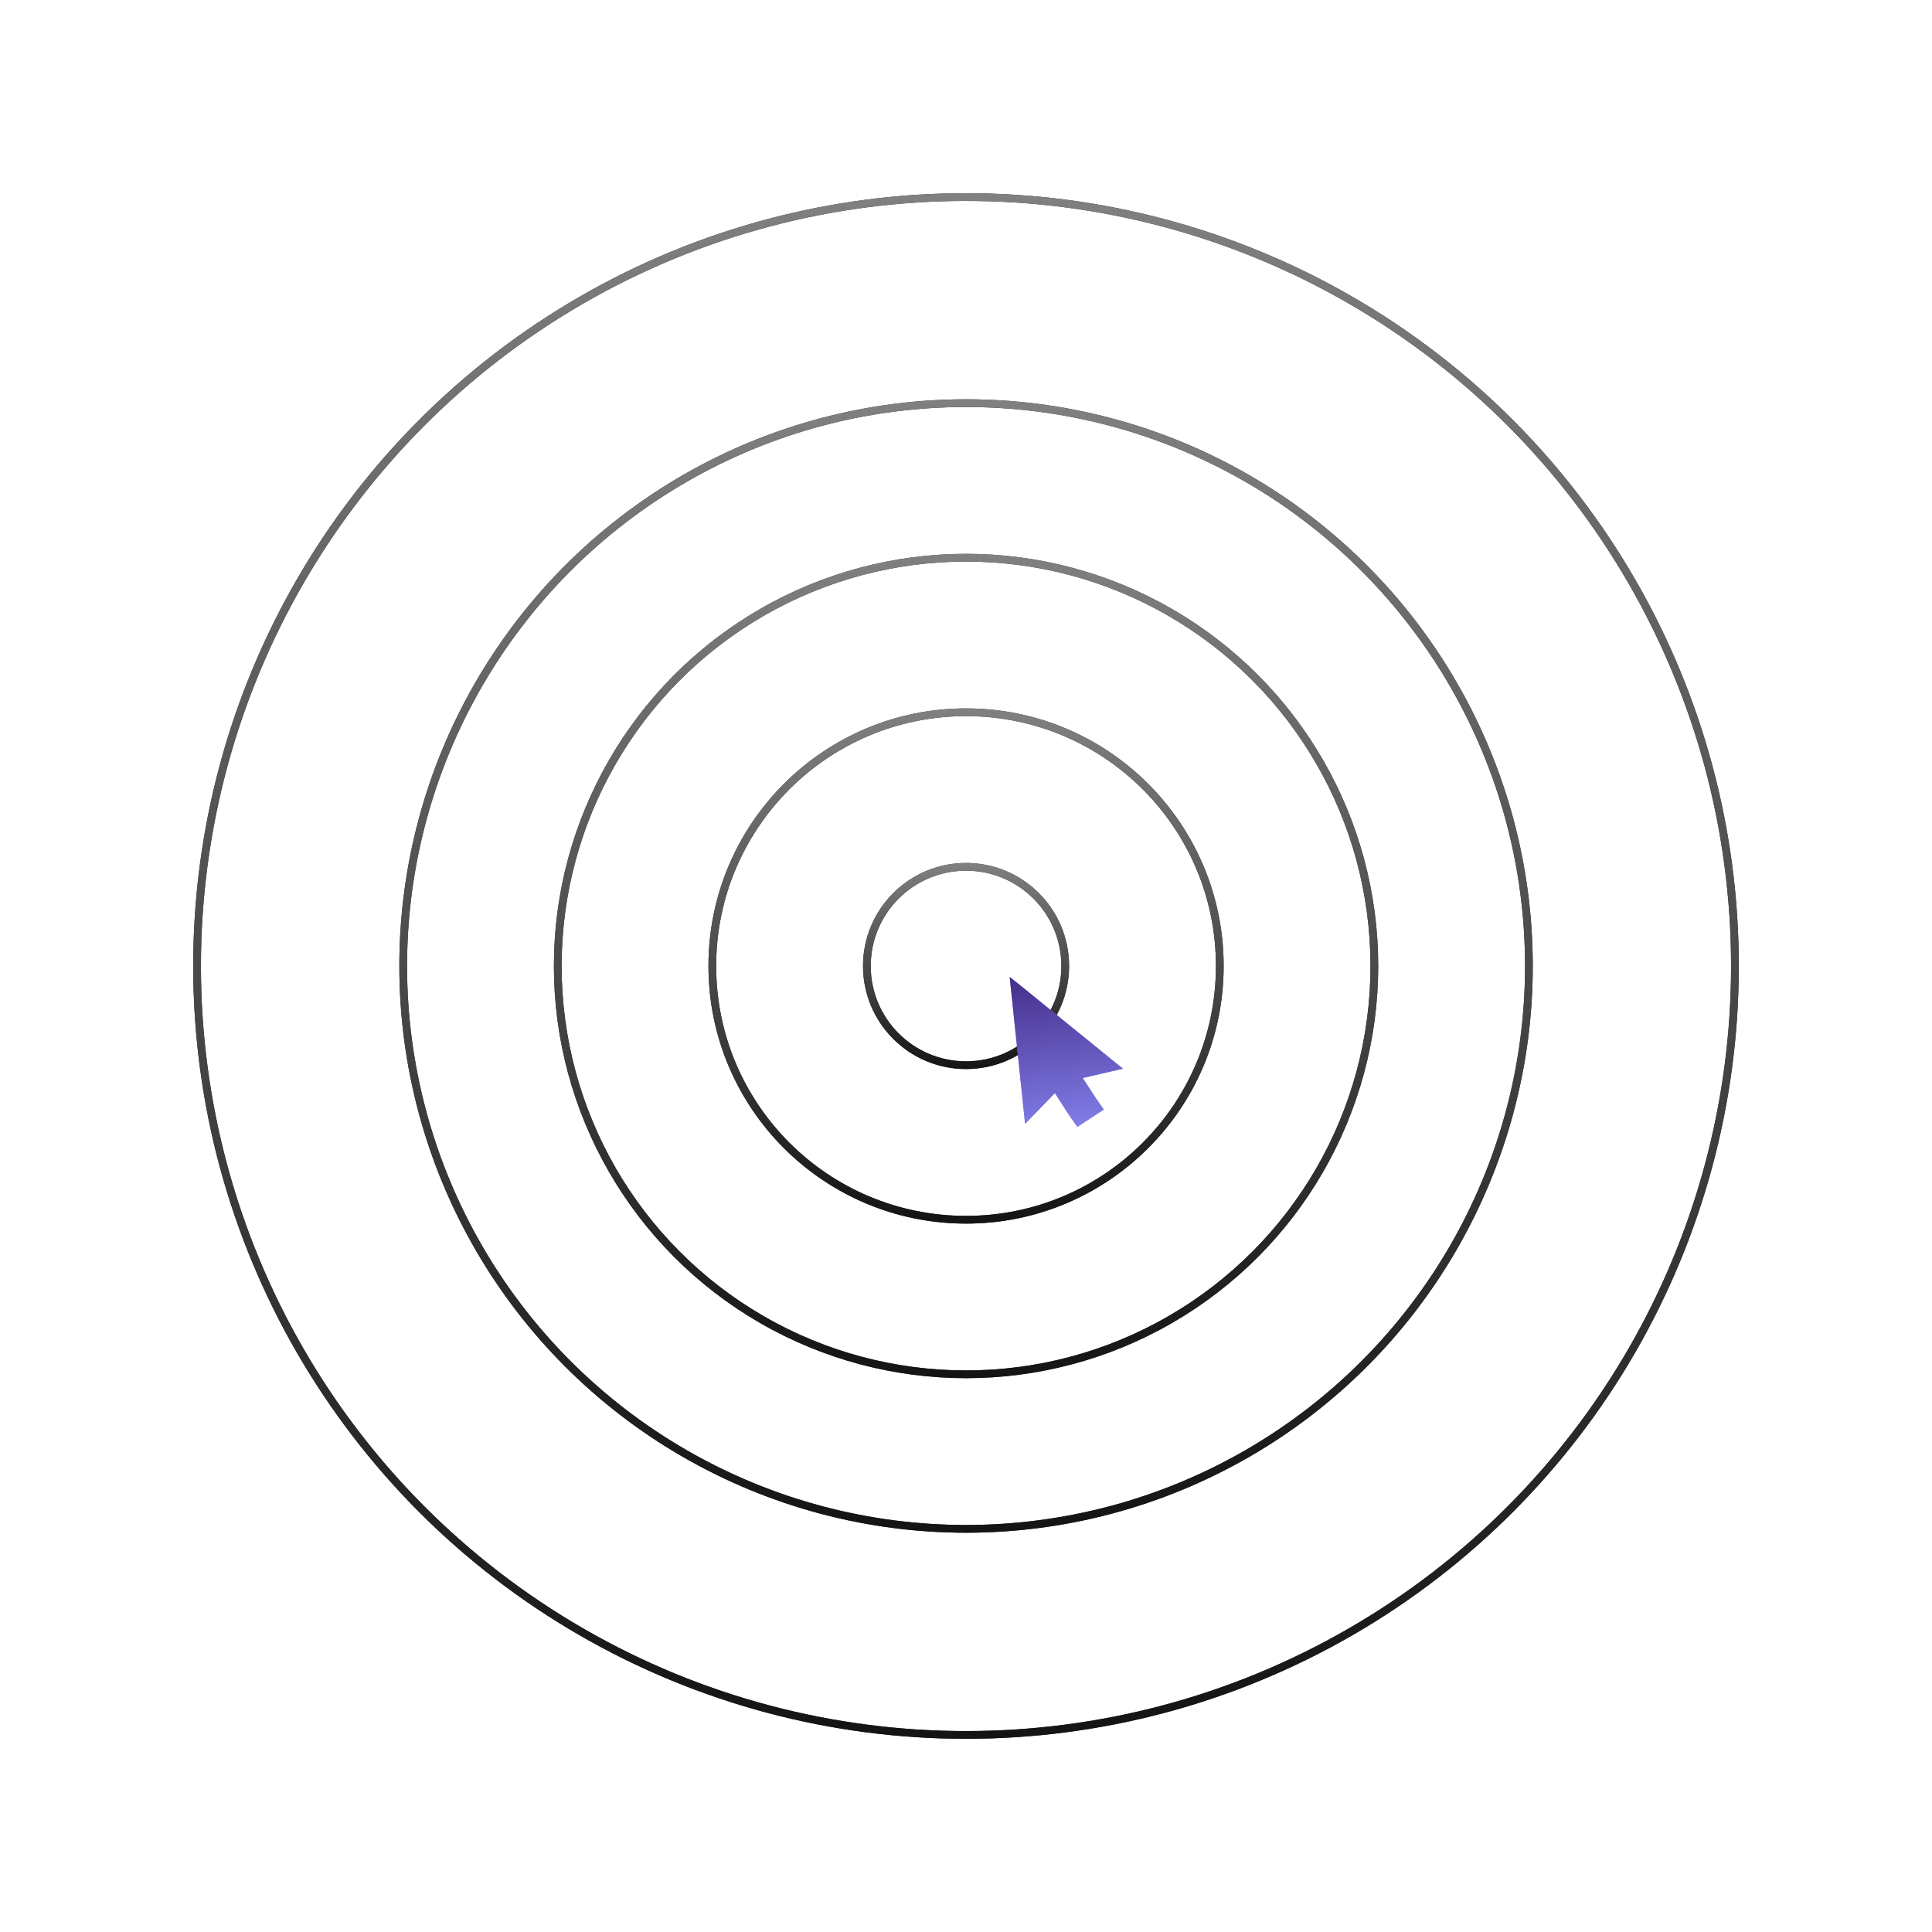 <svg width="150" height="150" viewBox="0 0 150 150" fill="none" xmlns="http://www.w3.org/2000/svg">
<circle cx="75" cy="75" r="59.7" stroke="#2E2E2E" stroke-width="0.6"/>
<circle cx="75" cy="75" r="59.7" stroke="url(#paint0_linear_1681_24226)" stroke-width="0.6"/>
<circle cx="75.004" cy="75" r="43.7" stroke="#2E2E2E" stroke-width="0.6"/>
<circle cx="75.004" cy="75" r="43.7" stroke="url(#paint1_linear_1681_24226)" stroke-width="0.6"/>
<circle cx="75.004" cy="75" r="31.7" stroke="#2E2E2E" stroke-width="0.6"/>
<circle cx="75.004" cy="75" r="31.7" stroke="url(#paint2_linear_1681_24226)" stroke-width="0.6"/>
<circle cx="75.004" cy="75" r="19.7" stroke="#2E2E2E" stroke-width="0.6"/>
<circle cx="75.004" cy="75" r="19.7" stroke="url(#paint3_linear_1681_24226)" stroke-width="0.6"/>
<circle cx="75.004" cy="75" r="7.7" stroke="#2E2E2E" stroke-width="0.6"/>
<circle cx="75.004" cy="75" r="7.7" stroke="url(#paint4_linear_1681_24226)" stroke-width="0.6"/>
<path d="M78.391 75.851L79.589 87.249L80.263 86.559L81.902 84.865L82.997 86.567L83.643 87.491L84.025 87.24L85.33 86.384L85.699 86.148L85.053 85.224L84.061 83.694L86.29 83.178L87.183 82.971L86.475 82.398L79.237 76.523L78.391 75.851Z" fill="#817DE8"/>
<path d="M78.391 75.851L79.589 87.249L80.263 86.559L81.902 84.865L82.997 86.567L83.643 87.491L84.025 87.24L85.33 86.384L85.699 86.148L85.053 85.224L84.061 83.694L86.29 83.178L87.183 82.971L86.475 82.398L79.237 76.523L78.391 75.851Z" fill="url(#paint5_linear_1681_24226)"/>
<defs>
<linearGradient id="paint0_linear_1681_24226" x1="75" y1="15" x2="75" y2="135" gradientUnits="userSpaceOnUse">
<stop stop-color="#808080"/>
<stop offset="1" stop-color="#141414"/>
</linearGradient>
<linearGradient id="paint1_linear_1681_24226" x1="75.004" y1="31" x2="75.004" y2="119" gradientUnits="userSpaceOnUse">
<stop stop-color="#808080"/>
<stop offset="1" stop-color="#141414"/>
</linearGradient>
<linearGradient id="paint2_linear_1681_24226" x1="75.004" y1="43" x2="75.004" y2="107" gradientUnits="userSpaceOnUse">
<stop stop-color="#808080"/>
<stop offset="1" stop-color="#141414"/>
</linearGradient>
<linearGradient id="paint3_linear_1681_24226" x1="75.004" y1="55" x2="75.004" y2="95" gradientUnits="userSpaceOnUse">
<stop stop-color="#808080"/>
<stop offset="1" stop-color="#141414"/>
</linearGradient>
<linearGradient id="paint4_linear_1681_24226" x1="75.004" y1="67" x2="75.004" y2="83" gradientUnits="userSpaceOnUse">
<stop stop-color="#808080"/>
<stop offset="1" stop-color="#141414"/>
</linearGradient>
<linearGradient id="paint5_linear_1681_24226" x1="82.369" y1="75.433" x2="83.636" y2="87.492" gradientUnits="userSpaceOnUse">
<stop stop-color="#452E8A"/>
<stop offset="1" stop-color="#817DE8"/>
</linearGradient>
</defs>
</svg>
